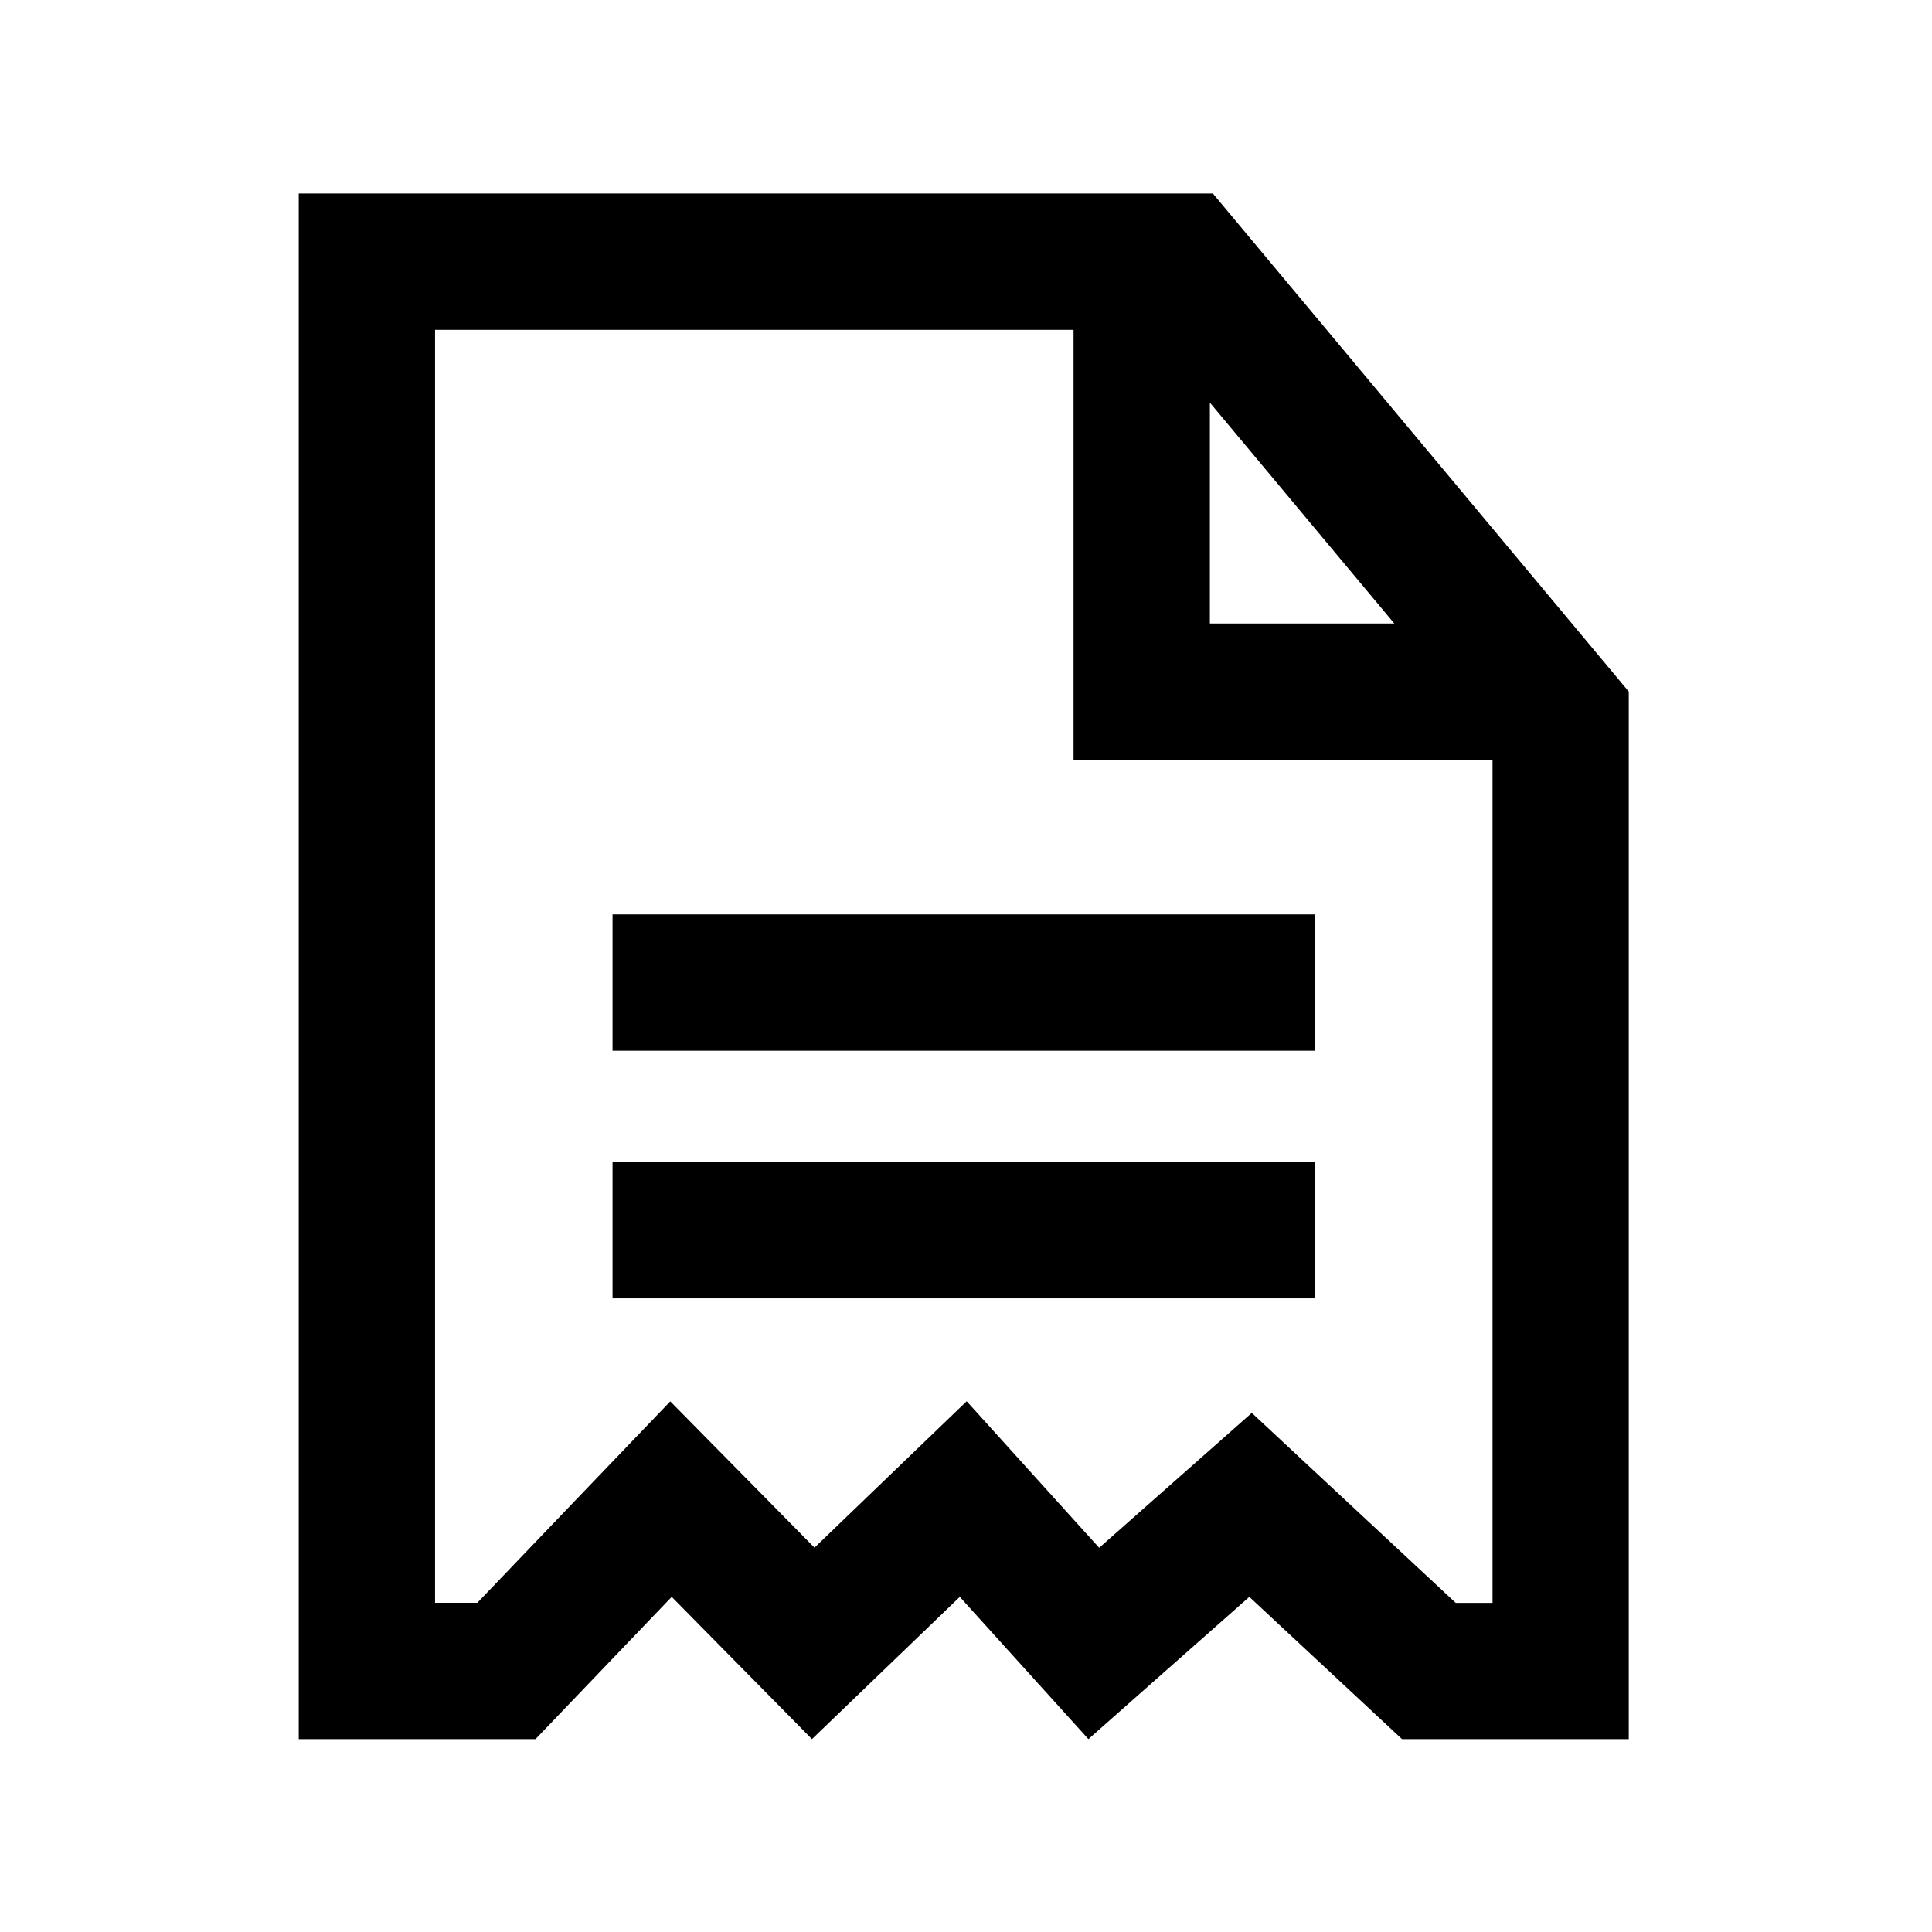 <?xml version="1.0" standalone="no"?><!DOCTYPE svg PUBLIC "-//W3C//DTD SVG 1.1//EN" "http://www.w3.org/Graphics/SVG/1.1/DTD/svg11.dtd"><svg t="1608282842542" class="icon" viewBox="0 0 1024 1024" version="1.1" xmlns="http://www.w3.org/2000/svg" p-id="957" xmlns:xlink="http://www.w3.org/1999/xlink" width="200" height="200"><defs><style type="text/css"></style></defs><path d="M642.845 102.559H158.336v819.207h125.498l72.178-75.393 74.345 75.393 78.355-75.393 68.168 75.393 85.291-75.393 80.92 75.393h120.188V366.561l-220.435-264.002z m96.165 227.913h-97.754V213.391l97.754 117.081z m32.549 519.081l-60.112-55.994-47.974-44.687-49.13 43.422-31.754 28.069-20.266-22.398-49.961-55.271-53.718 51.659-26.949 25.938-24.24-24.601-52.201-52.923-51.442 53.646-50.828 53.104h-22.398V174.809h338.419v227.913h222.061v446.83h-19.508z" p-id="958"></path><path d="M324.656 484.653h372.341v72.25H324.656zM324.656 615.896h372.341v72.25H324.656z" p-id="959"></path></svg>